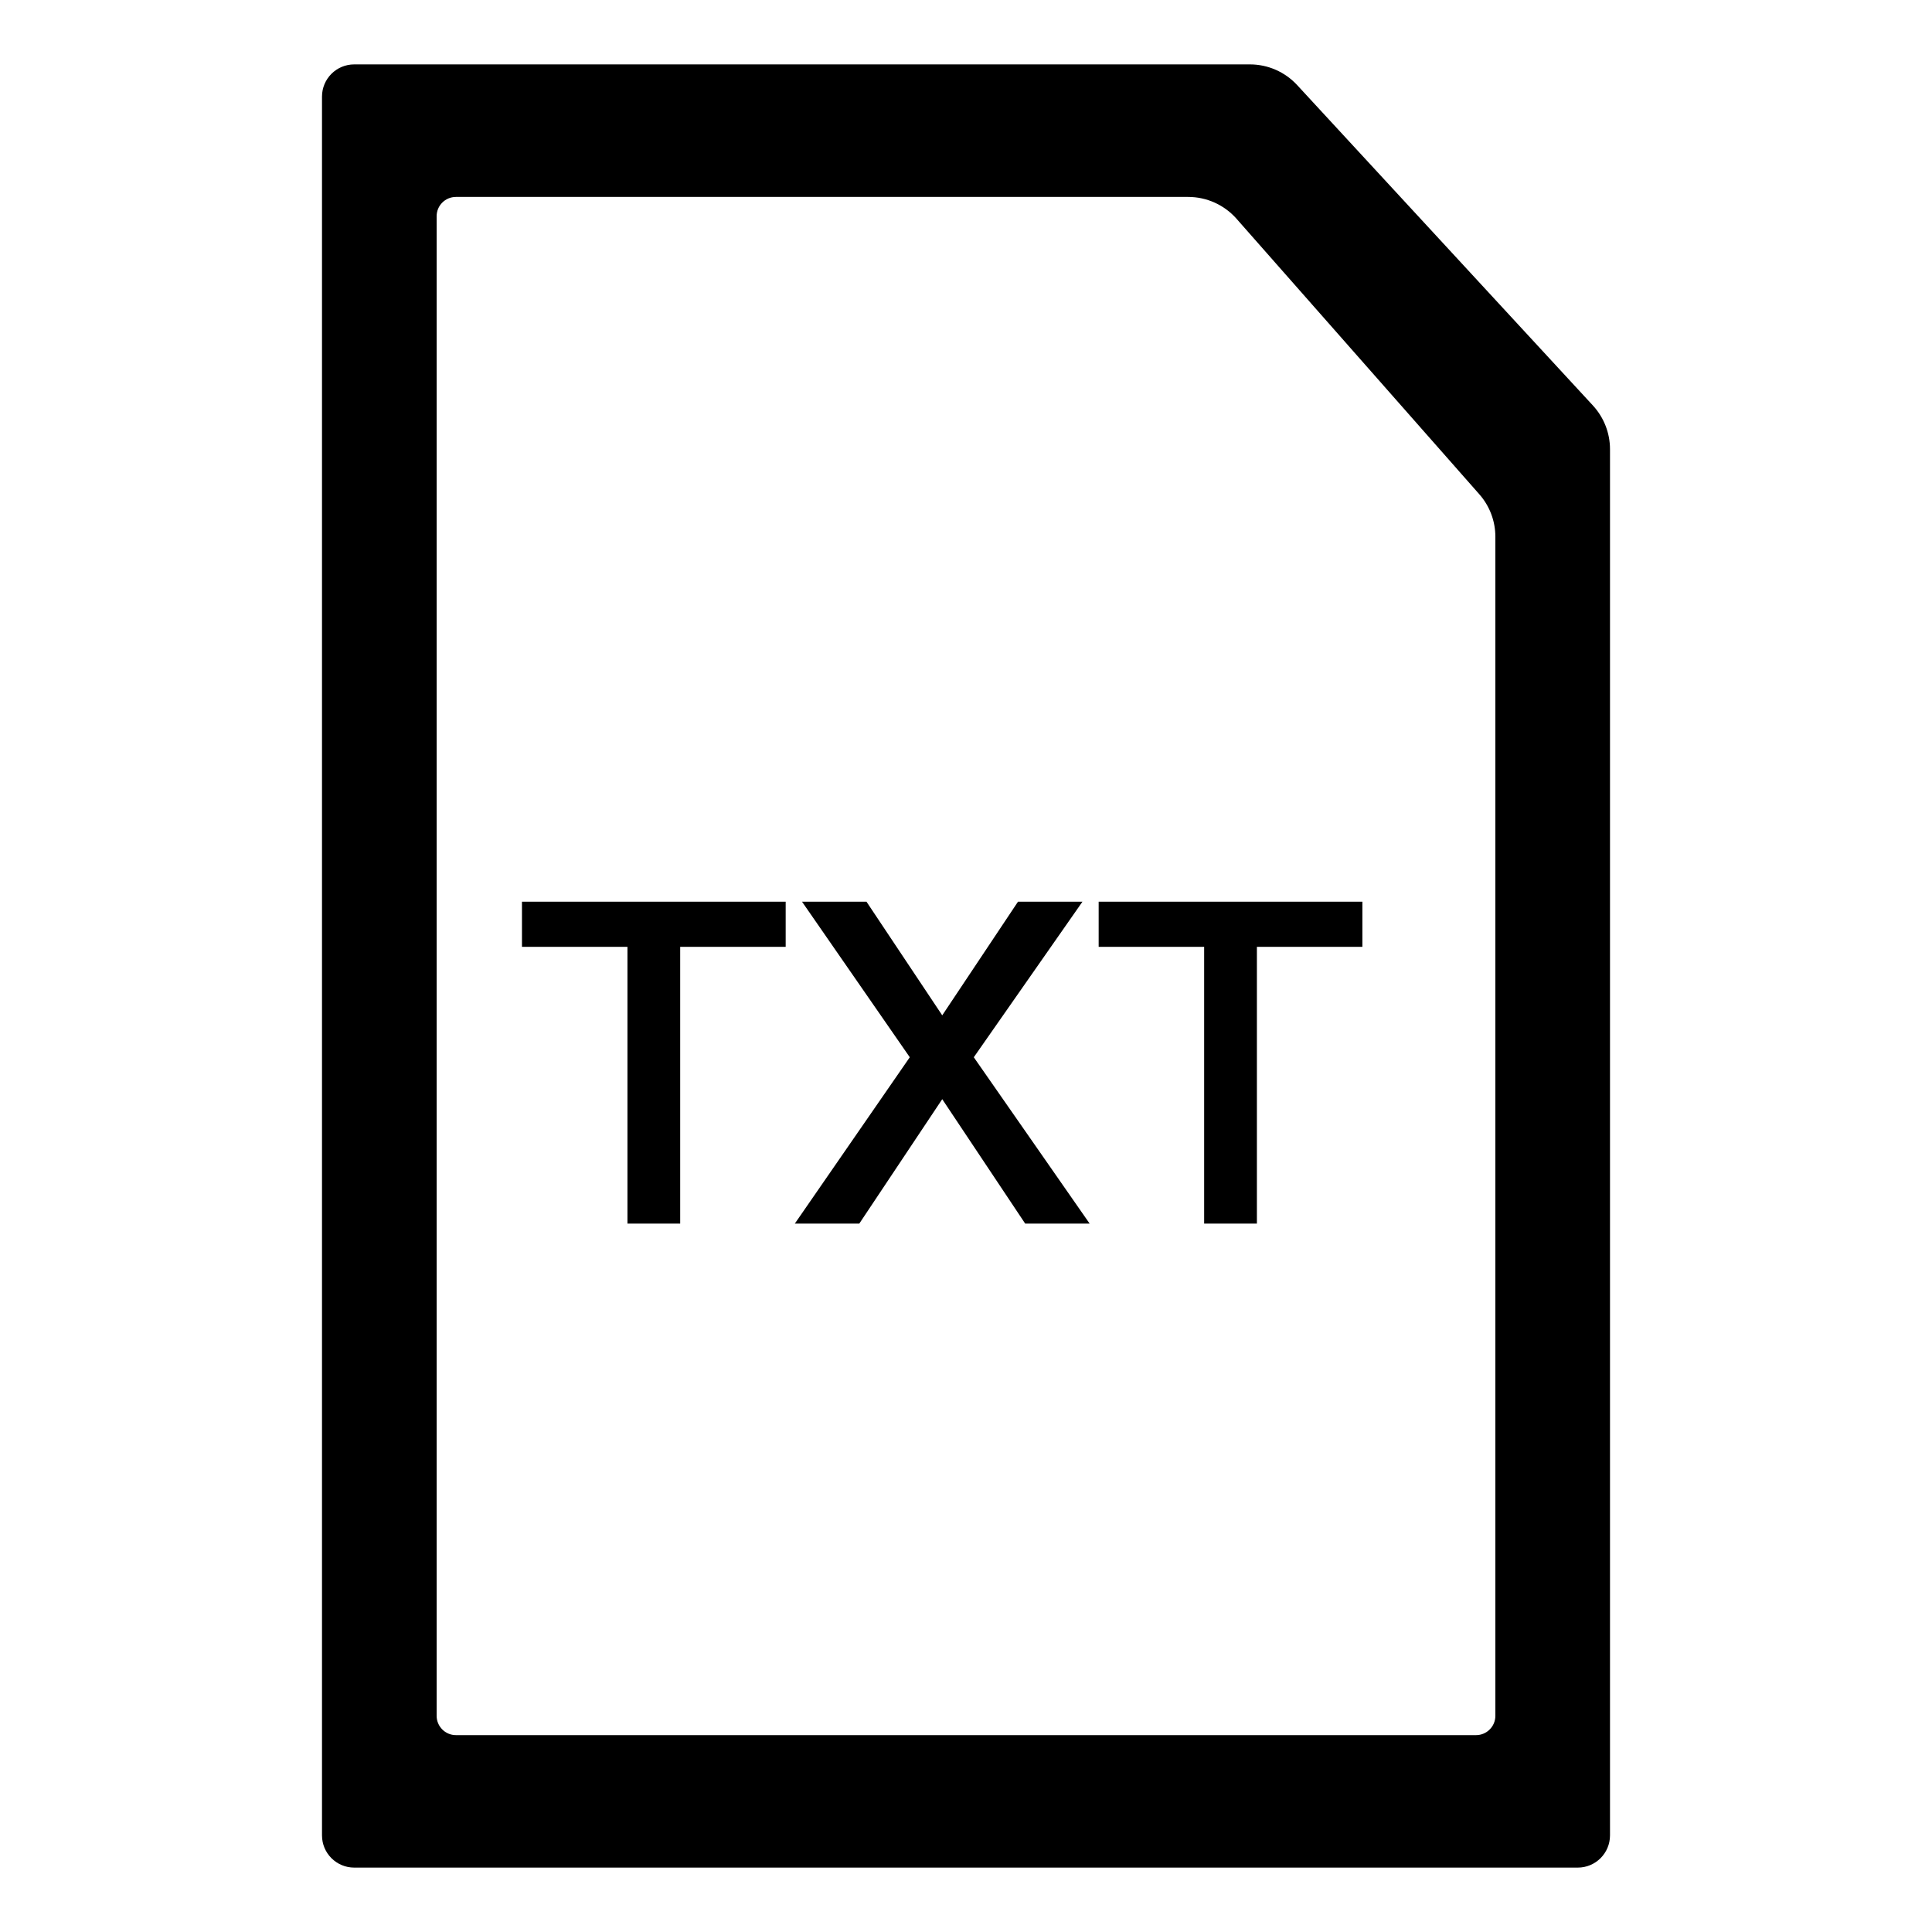 <svg width="30" height="30" viewBox="0 0 30 30" fill="none" xmlns="http://www.w3.org/2000/svg">
<g clip-path="url(#clip0_1086_133)">
<path fill-rule="evenodd" clip-rule="evenodd" d="M5.5 1C5.224 1 5 1.224 5 1.5V28.5C5 28.776 5.224 29 5.5 29H24.5C24.776 29 25 28.776 25 28.5V6.975C25 6.724 24.905 6.482 24.735 6.297L20.143 1.322C19.954 1.117 19.688 1 19.409 1H5.5ZM19.2 3.396C19.01 3.181 18.737 3.058 18.45 3.058H7.08C6.914 3.058 6.78 3.192 6.78 3.358V26.643C6.78 26.808 6.914 26.943 7.08 26.943H22.92C23.086 26.943 23.22 26.808 23.22 26.643V8.335C23.22 8.091 23.131 7.856 22.97 7.674L19.2 3.396Z" fill="black"/>
<path d="M8.105 14.002H12.2V14.702H10.562V19H9.743V14.702H8.105V14.002ZM12.454 14.002H13.455L14.631 15.766L15.807 14.002H16.808L15.121 16.417L16.92 19H15.919L14.631 17.068L13.343 19H12.342L14.127 16.417L12.454 14.002ZM17.06 14.002H21.155V14.702H19.517V19H18.698V14.702H17.06V14.002Z" fill="black"/>
</g>
<defs>
<clipPath id="clip0_1086_133">
<rect width="30" height="30" fill="white"/>
</clipPath>
</defs>
</svg>

